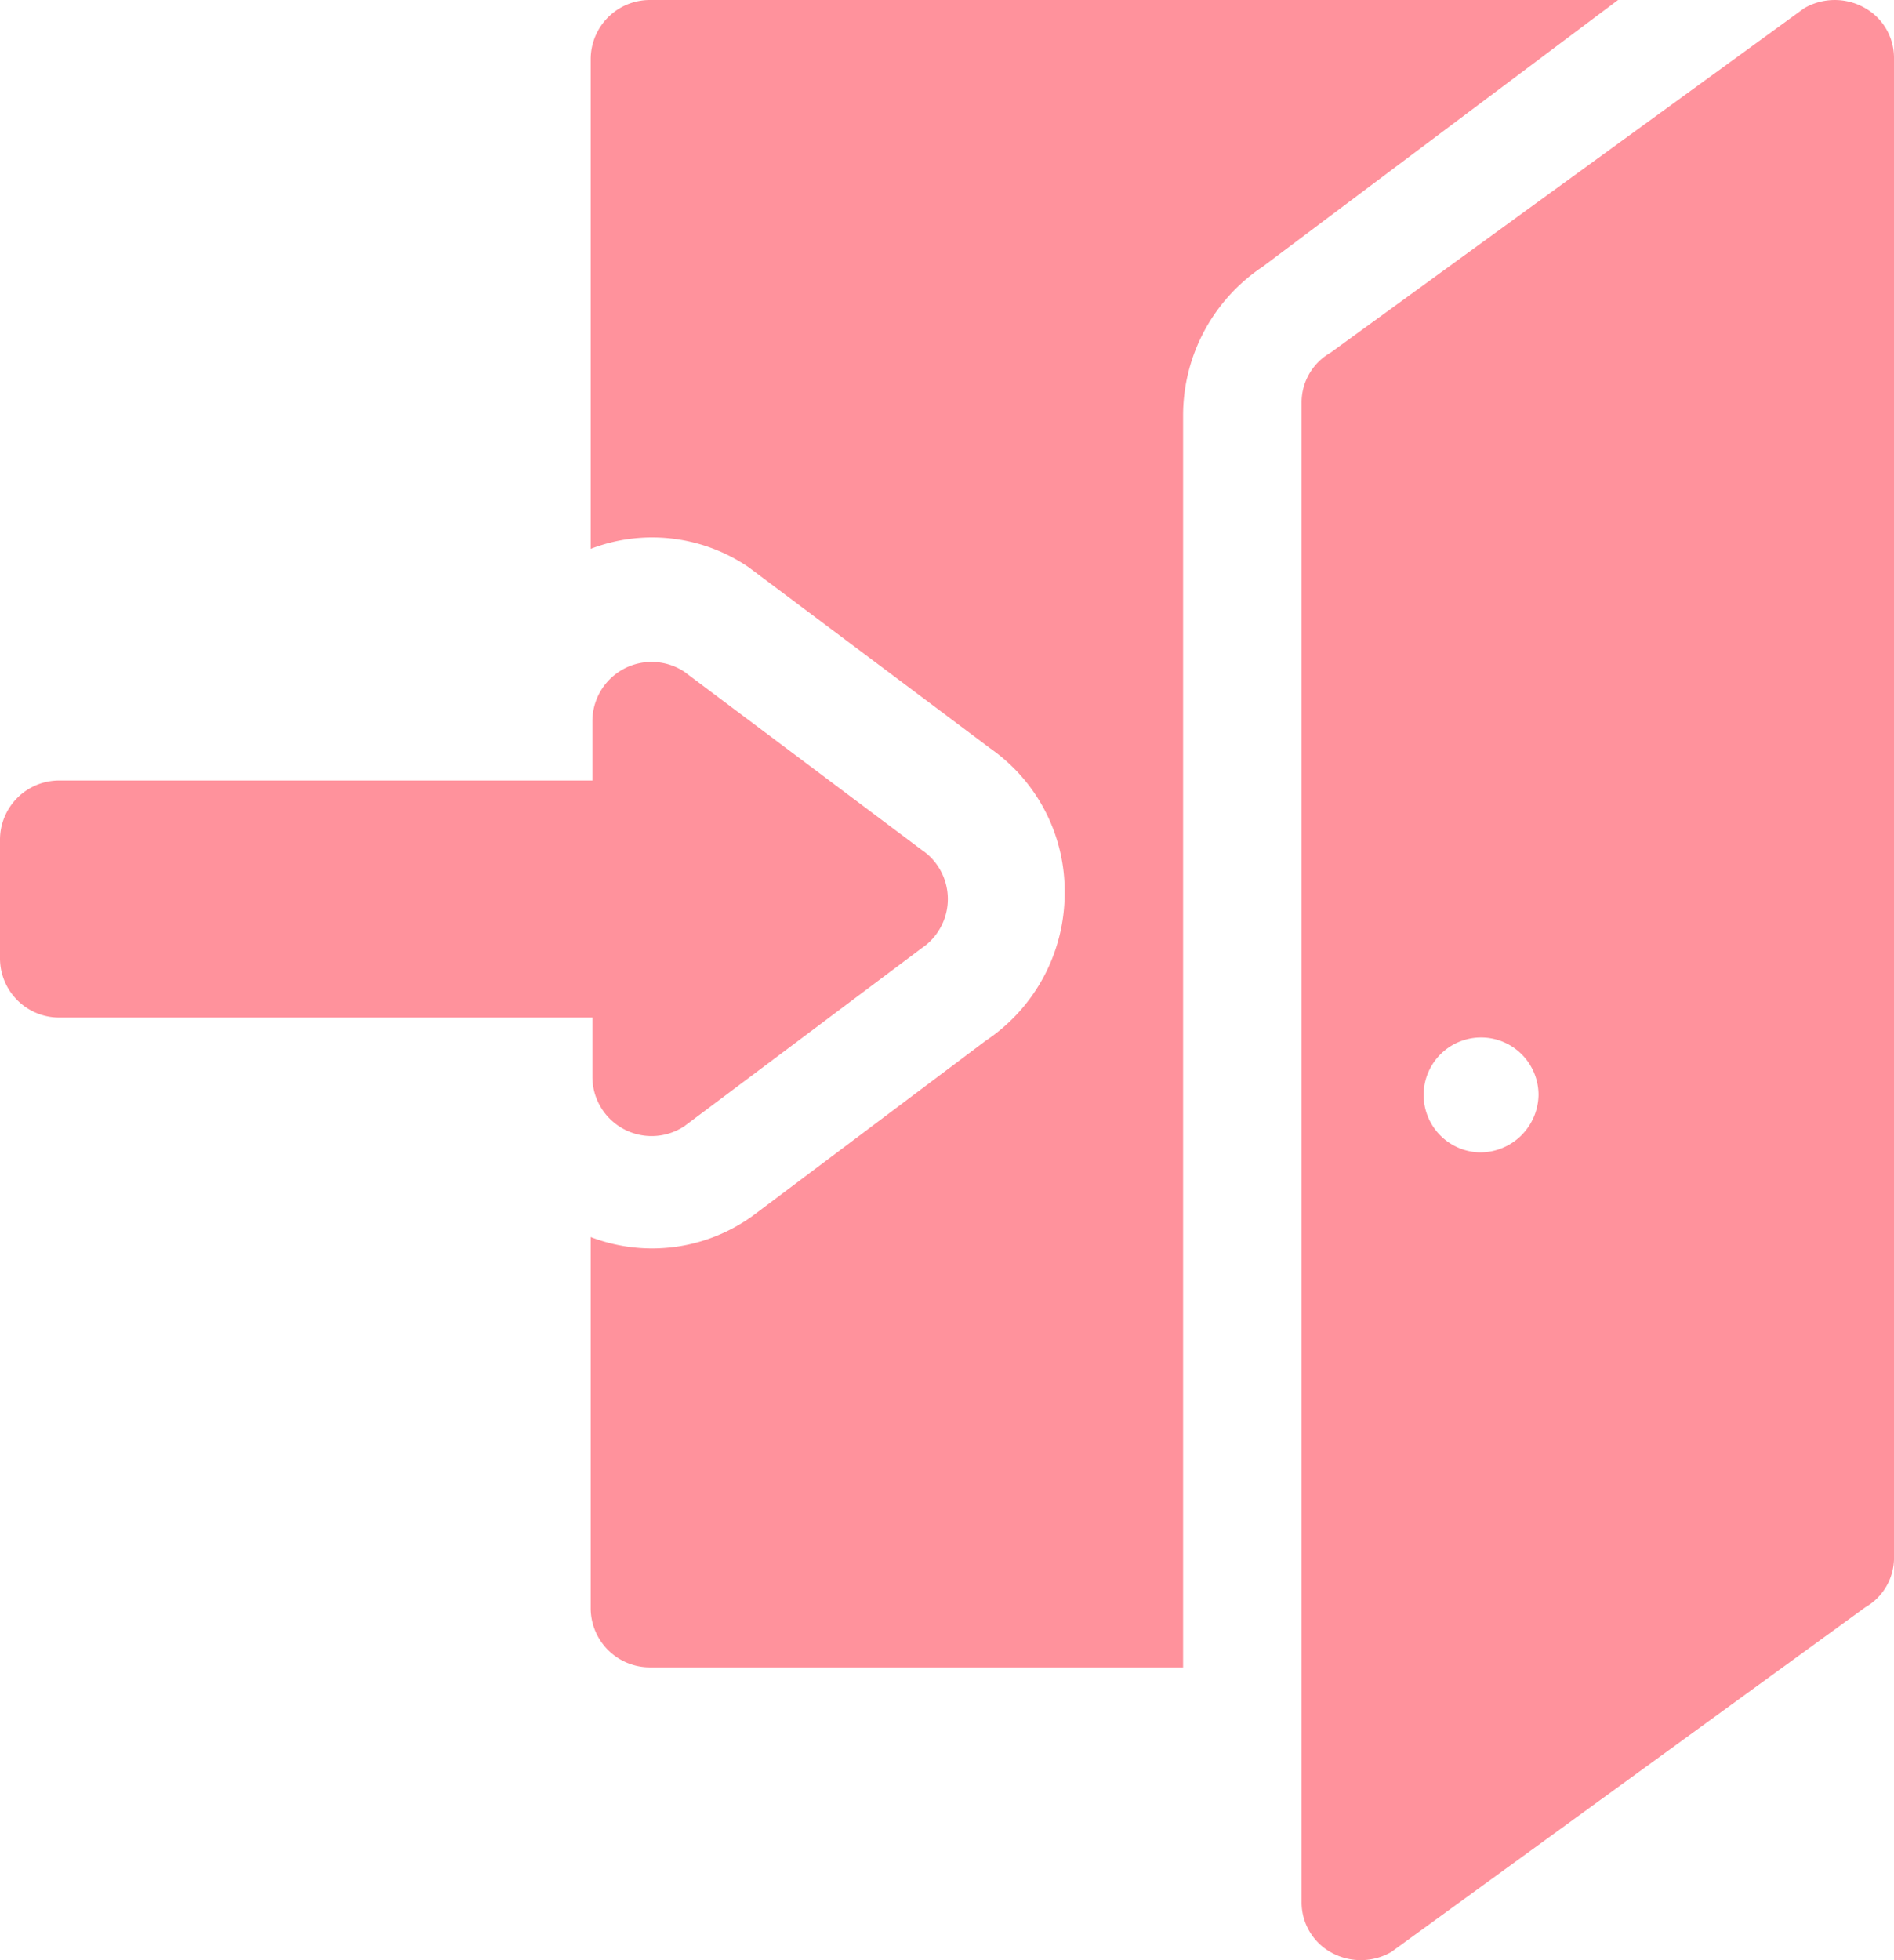 <svg xmlns="http://www.w3.org/2000/svg" width="58" height="60" viewBox="0 0 58 60">
    <defs>
        <style>
            .prefix__cls-1{fill:#ff929c}
        </style>
    </defs>
    <g id="prefix__log-in" transform="translate(.5)">
        <path id="prefix__Path_551" d="M150.5 1.814V16.8a5.24 5.24 0 0 1 4.835.562l7.42 5.56a5.33 5.33 0 0 1 2.259 4.411 5.43 5.43 0 0 1-2.424 4.528l-7.09 5.326a5.25 5.25 0 0 1-5 .678v11.359a1.813 1.813 0 0 0 1.814 1.814h16.327V12.7a5.472 5.472 0 0 1 2.44-4.539L181.961 0h-29.647a1.813 1.813 0 0 0-1.814 1.814zm0 0" class="prefix__cls-1" data-name="Path 551" transform="translate(-132.911)"/>
        <path id="prefix__Path_552" d="M348.641 1.758a1.749 1.749 0 0 0-.92-1.529 1.865 1.865 0 0 0-1.828.022L331.38 10.8a1.747 1.747 0 0 0-.88 1.507v45.935a1.748 1.748 0 0 0 .919 1.529 1.866 1.866 0 0 0 1.828-.022L347.761 49.2a1.748 1.748 0 0 0 .881-1.507zm-12.7 33.516a1.759 1.759 0 1 1 1.814-1.758 1.787 1.787 0 0 1-1.809 1.758zm0 0" class="prefix__cls-1" data-name="Path 552" transform="translate(-291.141)"/>
        <path id="prefix__Path_553" d="M2.314 176.886h16.327v1.814a1.814 1.814 0 0 0 2.82 1.509l7.257-5.442a1.814 1.814 0 0 0 0-3.018l-7.257-5.444a1.814 1.814 0 0 0-2.82 1.51v1.815H2.314A1.813 1.813 0 0 0 .5 171.444v3.628a1.813 1.813 0 0 0 1.814 1.814zm0 0" class="prefix__cls-1" data-name="Path 553" transform="translate(-1 -145.739)"/>
    </g>
</svg>
